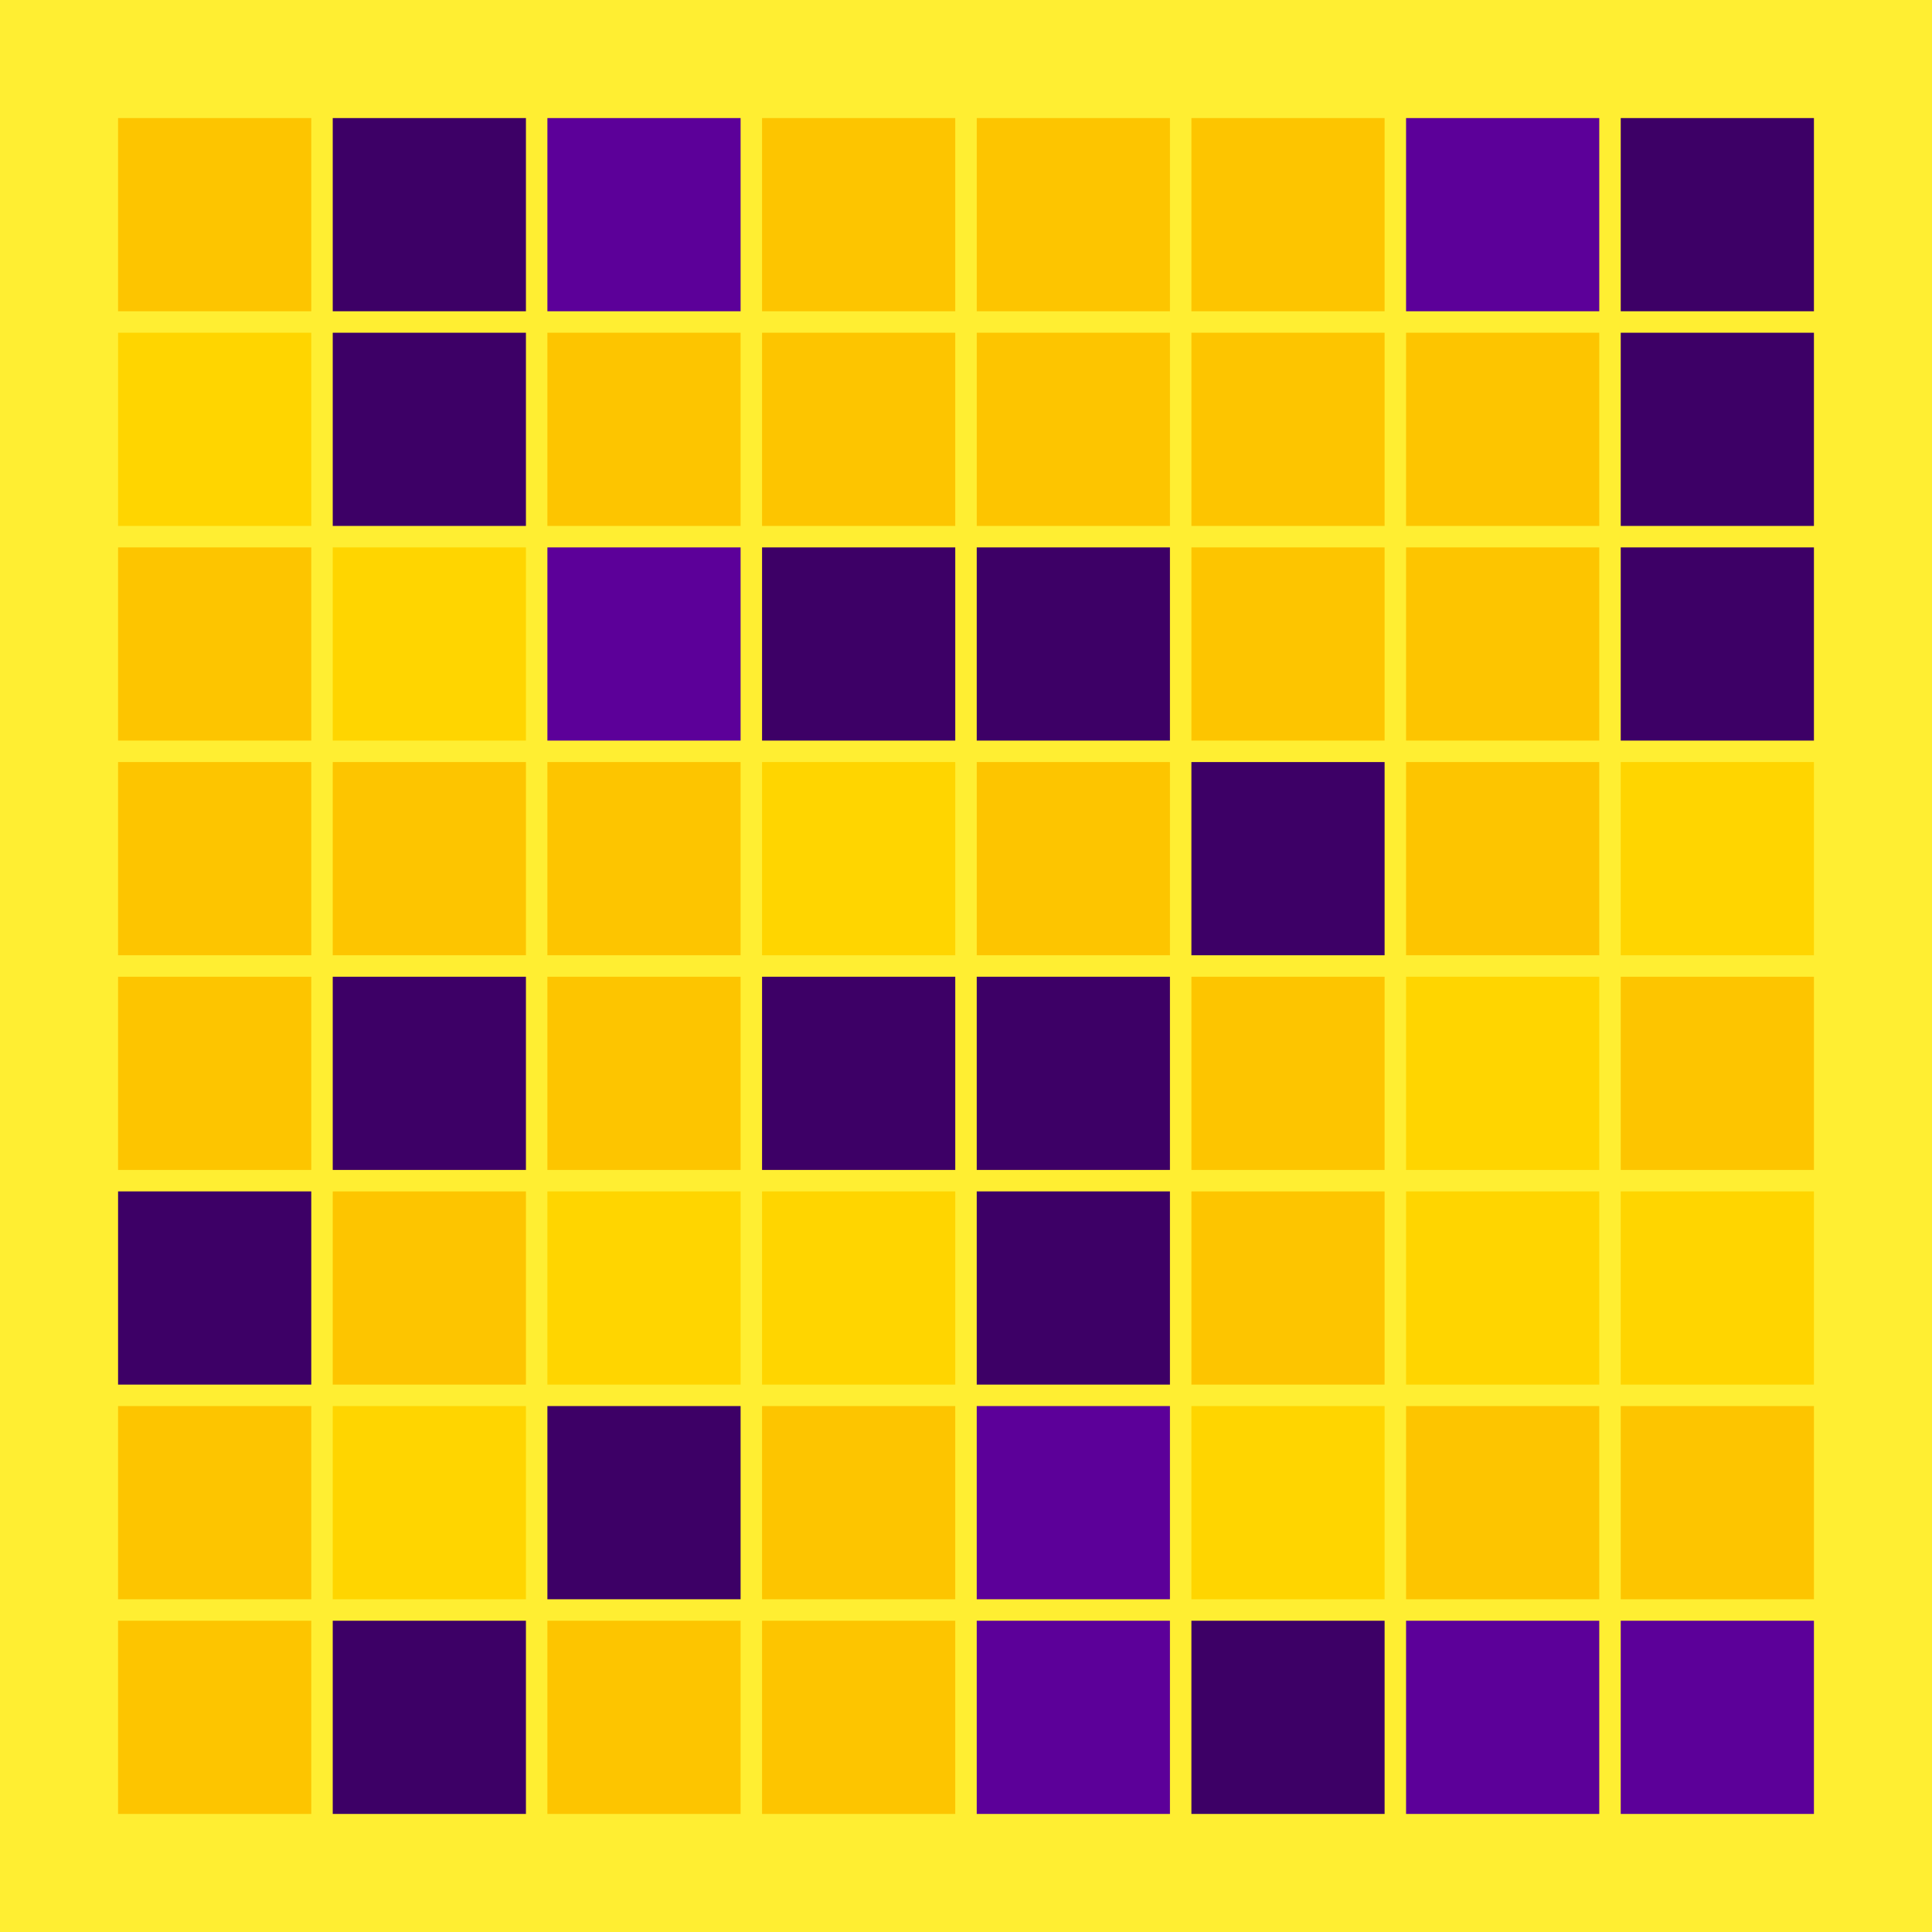 <svg width="360" height="360" xmlns="http://www.w3.org/2000/svg"><defs><animate id="aa" begin="0s"/><rect id="l0" width="36" height="36" fill="#3d0066"></rect><rect id="d0" width="36" height="36" fill="#fdc500"></rect></defs><rect width="100%" height="100%" fill="#ffee32" /><use href="#d0" x="22" y="22" /><g transform="translate(22,62)"><use href="#p0" /><polygon points="0,0 0,36 36,36 36,0" fill="#ffd500"><animate attributeType="XML" attributeName="fill" values="#ffd500;#fdc500;#ffd500;#ffd500" dur="4s" begin="aa.begin +1s" repeatCount="indefinite"/></polygon></g><use href="#d0" x="22" y="102" /><use href="#d0" x="22" y="142" /><use href="#d0" x="22" y="182" /><use href="#l0" x="22" y="222" /><use href="#d0" x="22" y="262" /><use href="#d0" x="22" y="302" /><use href="#l0" x="62" y="22" /><use href="#l0" x="62" y="62" /><g transform="translate(62,102)"><use href="#p0" /><polygon points="0,0 0,36 36,36 36,0" fill="#ffd500"><animate attributeType="XML" attributeName="fill" values="#ffd500;#fdc500;#ffd500;#ffd500" dur="4s" begin="aa.begin +1.5s" repeatCount="indefinite"/></polygon></g><use href="#d0" x="62" y="142" /><use href="#l0" x="62" y="182" /><use href="#d0" x="62" y="222" /><g transform="translate(62,262)"><use href="#p0" /><polygon points="0,0 0,36 36,36 36,0" fill="#ffd500"><animate attributeType="XML" attributeName="fill" values="#ffd500;#fdc500;#ffd500;#ffd500" dur="4s" begin="aa.begin +2s" repeatCount="indefinite"/></polygon></g><use href="#l0" x="62" y="302" /><g transform="translate(102,22)"><use href="#b0" /><polygon points="0,0 0,36 36,36 36,0" fill="#5c0099"><animate attributeType="XML" attributeName="fill" values="#5c0099;#3d0066;#5c0099;#5c0099" dur="4s" begin="aa.begin +s" repeatCount="indefinite"/></polygon></g><use href="#d0" x="102" y="62" /><g transform="translate(102,102)"><use href="#b0" /><polygon points="0,0 0,36 36,36 36,0" fill="#5c0099"><animate attributeType="XML" attributeName="fill" values="#5c0099;#3d0066;#5c0099;#5c0099" dur="4s" begin="aa.begin +2.5s" repeatCount="indefinite"/></polygon></g><use href="#d0" x="102" y="142" /><use href="#d0" x="102" y="182" /><g transform="translate(102,222)"><use href="#p0" /><polygon points="0,0 0,36 36,36 36,0" fill="#ffd500"><animate attributeType="XML" attributeName="fill" values="#ffd500;#fdc500;#ffd500;#ffd500" dur="4s" begin="aa.begin +3s" repeatCount="indefinite"/></polygon></g><use href="#l0" x="102" y="262" /><use href="#d0" x="102" y="302" /><use href="#d0" x="142" y="22" /><use href="#d0" x="142" y="62" /><use href="#l0" x="142" y="102" /><g transform="translate(142,142)"><use href="#p0" /><polygon points="0,0 0,36 36,36 36,0" fill="#ffd500"><animate attributeType="XML" attributeName="fill" values="#ffd500;#fdc500;#ffd500;#ffd500" dur="4s" begin="aa.begin +3.5s" repeatCount="indefinite"/></polygon></g><use href="#l0" x="142" y="182" /><g transform="translate(142,222)"><use href="#p0" /><polygon points="0,0 0,36 36,36 36,0" fill="#ffd500"><animate attributeType="XML" attributeName="fill" values="#ffd500;#fdc500;#ffd500;#ffd500" dur="4s" begin="aa.begin +4s" repeatCount="indefinite"/></polygon></g><use href="#d0" x="142" y="262" /><use href="#d0" x="142" y="302" /><use href="#d0" x="182" y="22" /><use href="#d0" x="182" y="62" /><use href="#l0" x="182" y="102" /><use href="#d0" x="182" y="142" /><use href="#l0" x="182" y="182" /><use href="#l0" x="182" y="222" /><g transform="translate(182,262)"><use href="#b0" /><polygon points="0,0 0,36 36,36 36,0" fill="#5c0099"><animate attributeType="XML" attributeName="fill" values="#5c0099;#3d0066;#5c0099;#5c0099" dur="4s" begin="aa.begin +4.5s" repeatCount="indefinite"/></polygon></g><g transform="translate(182,302)"><use href="#b0" /><polygon points="0,0 0,36 36,36 36,0" fill="#5c0099"><animate attributeType="XML" attributeName="fill" values="#5c0099;#3d0066;#5c0099;#5c0099" dur="4s" begin="aa.begin +5s" repeatCount="indefinite"/></polygon></g><use href="#d0" x="222" y="22" /><use href="#d0" x="222" y="62" /><use href="#d0" x="222" y="102" /><use href="#l0" x="222" y="142" /><use href="#d0" x="222" y="182" /><use href="#d0" x="222" y="222" /><g transform="translate(222,262)"><use href="#p0" /><polygon points="0,0 0,36 36,36 36,0" fill="#ffd500"><animate attributeType="XML" attributeName="fill" values="#ffd500;#fdc500;#ffd500;#ffd500" dur="4s" begin="aa.begin +5.5s" repeatCount="indefinite"/></polygon></g><use href="#l0" x="222" y="302" /><g transform="translate(262,22)"><use href="#b0" /><polygon points="0,0 0,36 36,36 36,0" fill="#5c0099"><animate attributeType="XML" attributeName="fill" values="#5c0099;#3d0066;#5c0099;#5c0099" dur="4s" begin="aa.begin +6s" repeatCount="indefinite"/></polygon></g><use href="#d0" x="262" y="62" /><use href="#d0" x="262" y="102" /><use href="#d0" x="262" y="142" /><g transform="translate(262,182)"><use href="#p0" /><polygon points="0,0 0,36 36,36 36,0" fill="#ffd500"><animate attributeType="XML" attributeName="fill" values="#ffd500;#fdc500;#ffd500;#ffd500" dur="4s" begin="aa.begin +6.5s" repeatCount="indefinite"/></polygon></g><g transform="translate(262,222)"><use href="#p0" /><polygon points="0,0 0,36 36,36 36,0" fill="#ffd500"><animate attributeType="XML" attributeName="fill" values="#ffd500;#fdc500;#ffd500;#ffd500" dur="4s" begin="aa.begin +7s" repeatCount="indefinite"/></polygon></g><use href="#d0" x="262" y="262" /><g transform="translate(262,302)"><use href="#b0" /><polygon points="0,0 0,36 36,36 36,0" fill="#5c0099"><animate attributeType="XML" attributeName="fill" values="#5c0099;#3d0066;#5c0099;#5c0099" dur="4s" begin="aa.begin +7.5s" repeatCount="indefinite"/></polygon></g><use href="#l0" x="302" y="22" /><use href="#l0" x="302" y="62" /><use href="#l0" x="302" y="102" /><g transform="translate(302,142)"><use href="#p0" /><polygon points="0,0 0,36 36,36 36,0" fill="#ffd500"><animate attributeType="XML" attributeName="fill" values="#ffd500;#fdc500;#ffd500;#ffd500" dur="4s" begin="aa.begin +8s" repeatCount="indefinite"/></polygon></g><use href="#d0" x="302" y="182" /><g transform="translate(302,222)"><use href="#p0" /><polygon points="0,0 0,36 36,36 36,0" fill="#ffd500"><animate attributeType="XML" attributeName="fill" values="#ffd500;#fdc500;#ffd500;#ffd500" dur="4s" begin="aa.begin +8.5s" repeatCount="indefinite"/></polygon></g><use href="#d0" x="302" y="262" /><g transform="translate(302,302)"><use href="#b0" /><polygon points="0,0 0,36 36,36 36,0" fill="#5c0099"><animate attributeType="XML" attributeName="fill" values="#5c0099;#3d0066;#5c0099;#5c0099" dur="4s" begin="aa.begin +9s" repeatCount="indefinite"/></polygon></g></svg>